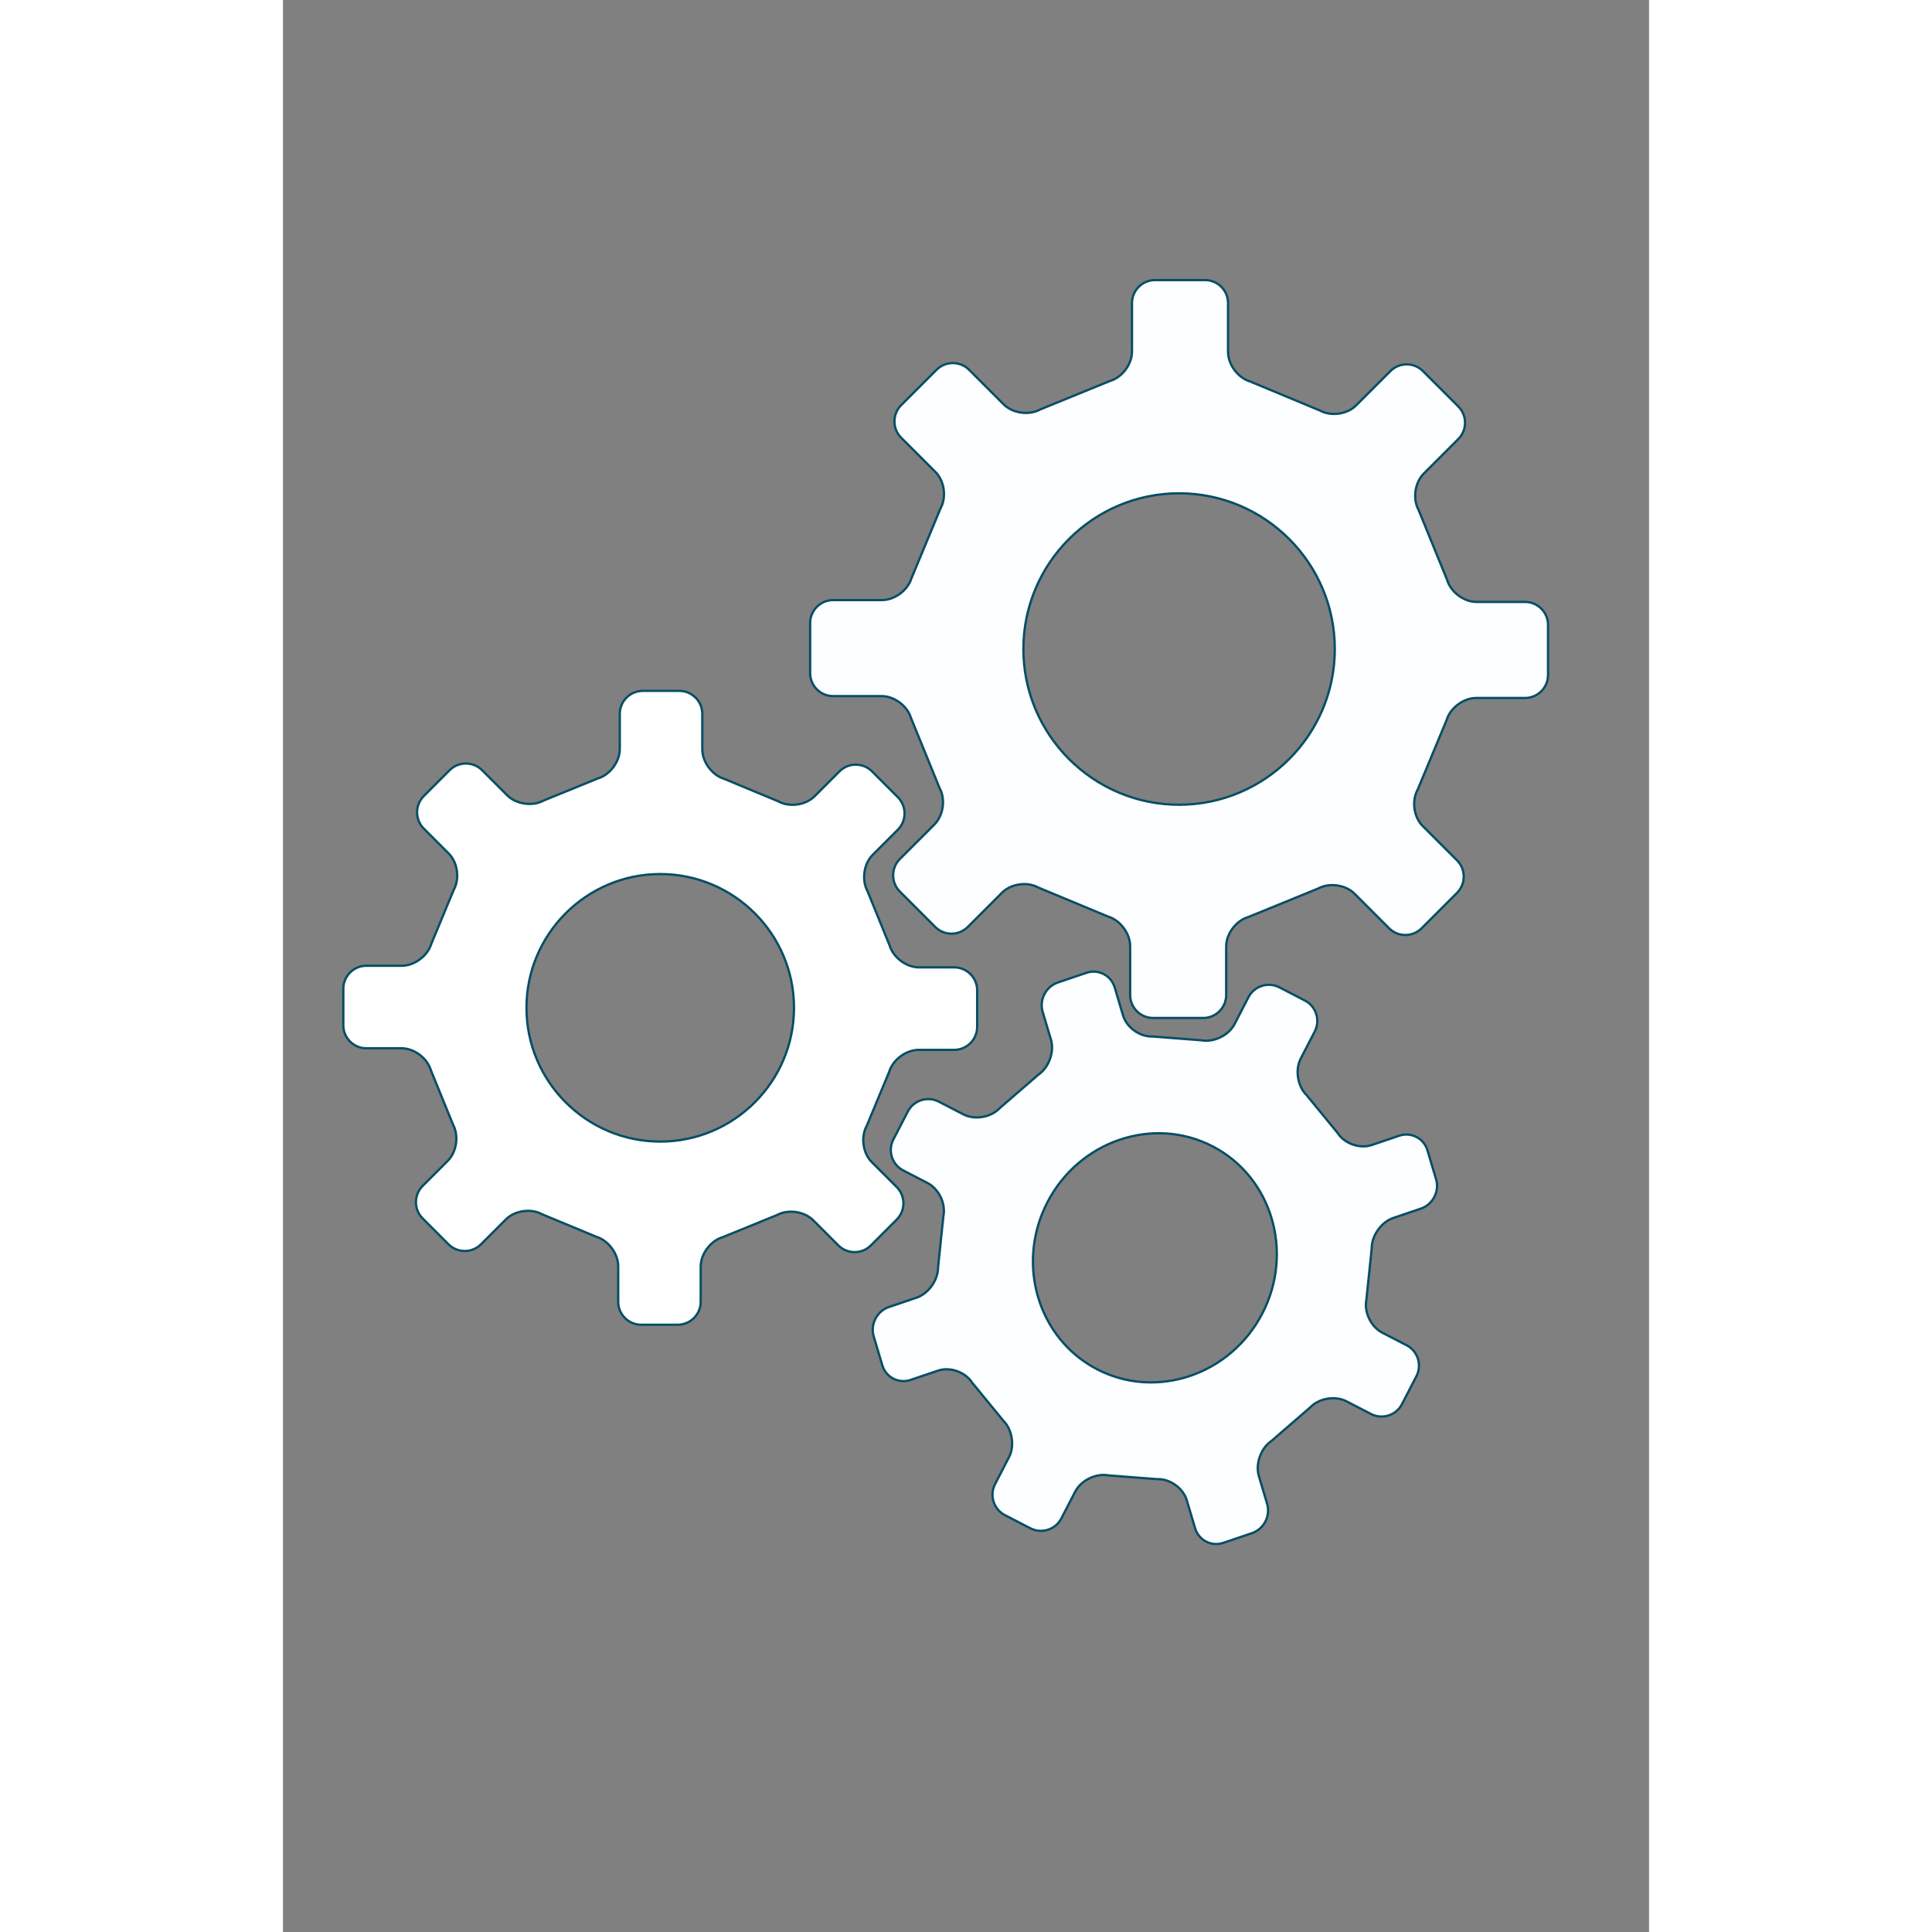 <?xml version="1.0" encoding="utf-8"?>
<!-- Generator: Adobe Illustrator 16.0.0, SVG Export Plug-In . SVG Version: 6.00 Build 0)  -->
<!DOCTYPE svg PUBLIC "-//W3C//DTD SVG 1.1//EN" "http://www.w3.org/Graphics/SVG/1.1/DTD/svg11.dtd">
<svg version="1.1" id="Layer_1" xmlns="http://www.w3.org/2000/svg" xmlns:xlink="http://www.w3.org/1999/xlink" x="0px" y="0px"
	 width="75px" height="75px" viewBox="0 0 595.28 841.89" style="enable-background:new 0 0 595.28 841.89;"
	 xml:space="preserve">
<rect x="0" y="0" width="595.28" height="841.89" fill="#808080" stroke="none"/>
<style type="text/css">
	<![CDATA[
		.st0{fill:none;stroke:#054E66;stroke-miterlimit:10;}
		.st1{fill:#FDFEFF;}
		.st2{fill:#FFFFFF;}
		#gear1,#gear2,#gear3{
		transform-origin:50% 50%;
    -webkit-animation-name: spin;
    -webkit-animation-duration: 4000ms;
    -webkit-animation-iteration-count: infinite;
    -webkit-animation-timing-function: linear;
    -moz-animation-name: spin;
    -moz-animation-duration: 4000ms;
    -moz-animation-iteration-count: infinite;
    -moz-animation-timing-function: linear;
    -ms-animation-name: spin;
    -ms-animation-duration: 4000ms;
    -ms-animation-iteration-count: infinite;
    -ms-animation-timing-function: linear;

    animation-name: spin;
    animation-duration: 4000ms;
    animation-iteration-count: infinite;
    animation-timing-function: linear;
}
@-ms-keyframes spin {
    from { -ms-transform: rotate(0deg); }
    to { -ms-transform: rotate(360deg); }
}
@-moz-keyframes spin {
    from { -moz-transform: rotate(0deg); }
    to { -moz-transform: rotate(360deg); }
}
@-webkit-keyframes spin {
    from { -webkit-transform: rotate(0deg); }
    to { -webkit-transform: rotate(360deg); }
}
@keyframes spin {
    from {
        transform:rotate(0deg);
    }
    to {
        transform:rotate(360deg);
    }
}
	]]>
</style>
<g>
	<g id="gear1">
		<path class="st1" d="M507.094,313.733c1.572-5.271,7.359-9.583,12.859-9.583h21.315c5.5,0,10-4.5,9.999-10l-0.002-21.852
			c-0.001-5.5-4.501-10-10.001-10h-21.176c-5.5,0-11.257-4.321-12.794-9.602l-12.439-30.491c-2.649-4.82-1.636-11.945,2.254-15.834
			l15.08-15.082c3.89-3.889,3.89-10.253,0-14.142l-15.447-15.447c-3.89-3.889-10.253-3.889-14.143,0l-14.978,14.978
			c-3.89,3.889-11,4.877-15.802,2.195l-30.411-12.654c-5.27-1.573-9.582-7.359-9.582-12.859v-21.311c0-5.5-4.5-10-10-10h-21.848
			c-5.5,0-10,4.5-10,10v21.176c0,5.5-4.321,11.257-9.602,12.794l-30.491,12.445c-4.819,2.649-11.944,1.635-15.833-2.254
			l-15.082-15.084c-3.889-3.89-10.252-3.89-14.142-0.001l-15.451,15.452c-3.889,3.889-3.889,10.253,0,14.142l14.979,14.979
			c3.889,3.889,4.877,11,2.195,15.802l-12.65,30.407c-1.573,5.271-7.359,9.583-12.859,9.583h-21.315c-5.5,0-10,4.5-10,10
			l0.002,21.847c0,5.5,4.5,10,10,10h21.177c5.5,0,11.257,4.321,12.793,9.602l12.442,30.49c2.649,4.82,1.635,11.946-2.254,15.835
			l-15.083,15.085c-3.889,3.889-3.889,10.253,0.001,14.142l15.45,15.448c3.89,3.889,10.253,3.889,14.143-0.001l14.976-14.978
			c3.889-3.89,10.999-4.877,15.801-2.195l30.411,12.651c5.271,1.572,9.583,7.358,9.583,12.858v21.316c0,5.5,4.5,10,10,10h21.849
			c5.5,0,10-4.5,10-10v-21.181c0-5.5,4.321-11.257,9.602-12.794l30.487-12.44c4.819-2.649,11.944-1.635,15.834,2.254l15.084,15.085
			c3.89,3.889,10.253,3.889,14.143,0l15.451-15.451c3.89-3.889,3.89-10.253,0-14.142l-14.979-14.979
			c-3.89-3.889-4.877-11-2.195-15.802L507.094,313.733z M390.502,350.675c-37.417,0-67.856-30.443-67.856-67.855
			c0-37.416,30.439-67.855,67.856-67.855c37.409,0,67.849,30.439,67.849,67.855C458.351,320.231,427.911,350.675,390.502,350.675z"
			/>
		<path class="st0" d="M507.094,313.733c1.572-5.271,7.359-9.583,12.859-9.583h21.315c5.5,0,10-4.5,9.999-10l-0.002-21.852
			c-0.001-5.5-4.501-10-10.001-10h-21.176c-5.5,0-11.257-4.321-12.794-9.602l-12.439-30.491c-2.649-4.82-1.636-11.945,2.254-15.834
			l15.08-15.082c3.89-3.889,3.89-10.253,0-14.142l-15.447-15.447c-3.89-3.889-10.253-3.889-14.143,0l-14.978,14.978
			c-3.89,3.889-11,4.877-15.802,2.195l-30.411-12.654c-5.27-1.573-9.582-7.359-9.582-12.859v-21.311c0-5.5-4.5-10-10-10h-21.848
			c-5.5,0-10,4.5-10,10v21.176c0,5.5-4.321,11.257-9.602,12.794l-30.491,12.445c-4.819,2.649-11.944,1.635-15.833-2.254
			l-15.082-15.084c-3.889-3.89-10.252-3.89-14.142-0.001l-15.451,15.452c-3.889,3.889-3.889,10.253,0,14.142l14.979,14.979
			c3.889,3.889,4.877,11,2.195,15.802l-12.65,30.407c-1.573,5.271-7.359,9.583-12.859,9.583h-21.315c-5.5,0-10,4.5-10,10
			l0.002,21.847c0,5.5,4.5,10,10,10h21.177c5.5,0,11.257,4.321,12.793,9.602l12.442,30.49c2.649,4.82,1.635,11.946-2.254,15.835
			l-15.083,15.085c-3.889,3.889-3.889,10.253,0.001,14.142l15.45,15.448c3.89,3.889,10.253,3.889,14.143-0.001l14.976-14.978
			c3.889-3.89,10.999-4.877,15.801-2.195l30.411,12.651c5.271,1.572,9.583,7.358,9.583,12.858v21.316c0,5.5,4.5,10,10,10h21.849
			c5.5,0,10-4.5,10-10v-21.181c0-5.5,4.321-11.257,9.602-12.794l30.487-12.44c4.819-2.649,11.944-1.635,15.834,2.254l15.084,15.085
			c3.89,3.889,10.253,3.889,14.143,0l15.451-15.451c3.89-3.889,3.89-10.253,0-14.142l-14.979-14.979
			c-3.89-3.889-4.877-11-2.195-15.802L507.094,313.733z M390.502,350.675c-37.417,0-67.856-30.443-67.856-67.855
			c0-37.416,30.439-67.855,67.856-67.855c37.409,0,67.849,30.439,67.849,67.855C458.351,320.231,427.911,350.675,390.502,350.675z"
			/>
	</g>
</g>
<g>
	<g id="gear2">
		<path class="st2" d="M264.157,467.073c1.572-5.271,7.358-9.583,12.858-9.583h15.49c5.5,0,10-4.5,10-10v-15.947c0-5.5-4.5-10-10-10
			h-15.374c-5.5,0-11.257-4.321-12.793-9.602l-9.614-23.602c-2.65-4.819-1.636-11.945,2.253-15.833l10.965-10.965
			c3.889-3.889,3.889-10.252,0-14.141l-11.277-11.275c-3.89-3.889-10.254-3.888-14.143,0l-10.873,10.874
			c-3.889,3.889-11,4.876-15.802,2.194l-23.537-9.78c-5.271-1.572-9.583-7.358-9.583-12.858v-15.49c0-5.5-4.5-10-10-10h-15.951
			c-5.5,0-10,4.5-10,10v15.375c0,5.5-4.321,11.257-9.602,12.794l-23.601,9.614c-4.82,2.649-11.945,1.635-15.834-2.255L86.777,335.63
			c-3.889-3.89-10.252-3.89-14.142,0l-11.278,11.278c-3.889,3.889-3.889,10.253,0,14.143l10.873,10.873
			c3.889,3.889,4.877,11,2.195,15.802l-9.775,23.538c-1.572,5.271-7.359,9.583-12.859,9.583h-15.49c-5.5,0-10,4.5-10,10l0,15.95
			c0,5.5,4.5,10,10,10h15.373c5.5,0,11.257,4.32,12.794,9.602l9.613,23.602c2.649,4.82,1.634,11.945-2.255,15.834l-10.962,10.961
			c-3.889,3.89-3.889,10.253,0,14.143l11.278,11.276c3.889,3.89,10.253,3.89,14.143,0l10.873-10.871
			c3.889-3.89,11-4.877,15.802-2.195l23.537,9.775c5.271,1.572,9.583,7.358,9.583,12.858v15.488c0,5.5,4.5,10,10,10h15.951
			c5.5,0,10-4.5,10-10v-15.369c0-5.5,4.321-11.258,9.602-12.795l23.602-9.616c4.82-2.649,11.945-1.636,15.834,2.254l10.961,10.963
			c3.889,3.89,10.253,3.89,14.142,0.001l11.277-11.277c3.889-3.889,3.889-10.252,0-14.142l-10.873-10.873
			c-3.889-3.89-4.877-11-2.195-15.802L264.157,467.073z M164.402,497.457c-32.139,0-58.286-26.148-58.286-58.287
			c0-32.144,26.147-58.29,58.286-58.29c32.142,0,58.289,26.146,58.289,58.29C222.69,471.309,196.544,497.457,164.402,497.457z"/>
		<path class="st0" d="M264.157,467.073c1.572-5.271,7.358-9.583,12.858-9.583h15.49c5.5,0,10-4.5,10-10v-15.947c0-5.5-4.5-10-10-10
			h-15.374c-5.5,0-11.257-4.321-12.793-9.602l-9.614-23.602c-2.65-4.819-1.636-11.945,2.253-15.833l10.965-10.965
			c3.889-3.889,3.889-10.252,0-14.141l-11.277-11.275c-3.89-3.889-10.254-3.888-14.143,0l-10.873,10.874
			c-3.889,3.889-11,4.876-15.802,2.194l-23.537-9.78c-5.271-1.572-9.583-7.358-9.583-12.858v-15.49c0-5.5-4.5-10-10-10h-15.951
			c-5.5,0-10,4.5-10,10v15.375c0,5.5-4.321,11.257-9.602,12.794l-23.601,9.614c-4.82,2.649-11.945,1.635-15.834-2.255L86.777,335.63
			c-3.889-3.89-10.252-3.89-14.142,0l-11.278,11.278c-3.889,3.889-3.889,10.253,0,14.143l10.873,10.873
			c3.889,3.889,4.877,11,2.195,15.802l-9.775,23.538c-1.572,5.271-7.359,9.583-12.859,9.583h-15.49c-5.5,0-10,4.5-10,10l0,15.95
			c0,5.5,4.5,10,10,10h15.373c5.5,0,11.257,4.32,12.794,9.602l9.613,23.602c2.649,4.82,1.634,11.945-2.255,15.834l-10.962,10.961
			c-3.889,3.89-3.889,10.253,0,14.143l11.278,11.276c3.889,3.89,10.253,3.89,14.143,0l10.873-10.871
			c3.889-3.89,11-4.877,15.802-2.195l23.537,9.775c5.271,1.572,9.583,7.358,9.583,12.858v15.488c0,5.5,4.5,10,10,10h15.951
			c5.5,0,10-4.5,10-10v-15.369c0-5.5,4.321-11.258,9.602-12.795l23.602-9.616c4.82-2.649,11.945-1.636,15.834,2.254l10.961,10.963
			c3.889,3.89,10.253,3.89,14.142,0.001l11.277-11.277c3.889-3.889,3.889-10.252,0-14.142l-10.873-10.873
			c-3.889-3.89-4.877-11-2.195-15.802L264.157,467.073z M164.402,497.457c-32.139,0-58.286-26.148-58.286-58.287
			c0-32.144,26.147-58.29,58.286-58.29c32.142,0,58.289,26.146,58.289,58.29C222.69,471.309,196.544,497.457,164.402,497.457z"/>
	</g>
</g>
<g>
	<g id="gear3">
		<path class="st1" d="M447.63,613.289c3.778-3.997,10.866-5.201,15.753-2.676l10.752,5.559c4.887,2.525,10.951,0.595,13.478-4.291
			l6.308-12.199c2.526-4.886,0.597-10.95-4.289-13.477l-10.658-5.512c-4.886-2.526-7.972-9.001-6.858-14.387l2.328-22.352
			c-0.055-5.5,4.163-11.443,9.372-13.208l12.047-4.079c5.209-1.765,8.186-7.521,6.614-12.791l-3.753-12.59
			c-1.571-5.271-7.119-8.139-12.328-6.374l-11.94,4.046c-5.209,1.765-11.893-0.584-14.852-5.22l-13.573-16.55
			c-3.921-3.857-5.061-11.011-2.534-15.896l6.114-11.82c2.526-4.885,0.597-10.948-4.289-13.474l-11.124-5.751
			c-4.886-2.525-10.949-0.595-13.476,4.291l-6.062,11.726c-2.526,4.886-9.017,8.059-14.424,7.052l-21.32-1.657
			c-5.495,0.226-11.277-3.902-12.849-9.173l-3.636-12.193c-1.571-5.271-7.119-8.14-12.329-6.376l-12.441,4.214
			c-5.21,1.765-8.186,7.521-6.613,12.791l3.603,12.082c1.572,5.271-0.856,12.123-5.396,15.228l-16.988,14.703
			c-3.777,3.998-10.864,5.202-15.75,2.676l-10.753-5.561c-4.885-2.526-10.949-0.597-13.476,4.289l-6.312,12.205
			c-2.527,4.886-0.597,10.95,4.289,13.476l10.657,5.512c4.886,2.525,7.972,9,6.859,14.386l-2.324,22.352
			c0.055,5.5-4.162,11.443-9.372,13.208l-12.053,4.082c-5.209,1.765-8.186,7.521-6.613,12.791l3.753,12.582
			c1.572,5.271,7.121,8.14,12.33,6.376l11.937-4.043c5.209-1.764,11.895,0.585,14.855,5.22l13.569,16.545
			c3.92,3.858,5.061,11.012,2.535,15.897l-6.111,11.822c-2.525,4.886-0.594,10.949,4.292,13.475l11.119,5.746
			c4.886,2.525,10.951,0.595,13.478-4.291l6.06-11.719c2.526-4.886,9.018-8.06,14.425-7.053l21.324,1.654
			c5.495-0.226,11.276,3.902,12.848,9.173l3.636,12.195c1.571,5.271,7.118,8.14,12.328,6.375l12.441-4.215
			c5.21-1.765,8.186-7.521,6.614-12.791l-3.604-12.084c-1.571-5.271,0.857-12.123,5.397-15.228L447.63,613.289z M354.824,596.707
			c-25.825-13.354-35.566-46.02-21.708-72.812c13.853-26.797,46.137-37.729,71.956-24.375c25.83,13.354,35.566,46.014,21.713,72.809
			C412.933,599.121,380.649,610.055,354.824,596.707z"/>
		<path class="st0" d="M447.63,613.289c3.778-3.997,10.866-5.201,15.753-2.676l10.752,5.559c4.887,2.525,10.951,0.595,13.478-4.291
			l6.308-12.199c2.526-4.886,0.597-10.95-4.289-13.477l-10.658-5.512c-4.886-2.526-7.972-9.001-6.858-14.387l2.328-22.352
			c-0.055-5.5,4.163-11.443,9.372-13.208l12.047-4.079c5.209-1.765,8.186-7.521,6.614-12.791l-3.753-12.59
			c-1.571-5.271-7.119-8.139-12.328-6.374l-11.94,4.046c-5.209,1.765-11.893-0.584-14.852-5.22l-13.573-16.55
			c-3.921-3.857-5.061-11.011-2.534-15.896l6.114-11.82c2.526-4.885,0.597-10.948-4.289-13.474l-11.124-5.751
			c-4.886-2.525-10.949-0.595-13.476,4.291l-6.062,11.726c-2.526,4.886-9.017,8.059-14.424,7.052l-21.32-1.657
			c-5.495,0.226-11.277-3.902-12.849-9.173l-3.636-12.193c-1.571-5.271-7.119-8.14-12.329-6.376l-12.441,4.214
			c-5.21,1.765-8.186,7.521-6.613,12.791l3.603,12.082c1.572,5.271-0.856,12.123-5.396,15.228l-16.988,14.703
			c-3.777,3.998-10.864,5.202-15.75,2.676l-10.753-5.561c-4.885-2.526-10.949-0.597-13.476,4.289l-6.312,12.205
			c-2.527,4.886-0.597,10.95,4.289,13.476l10.657,5.512c4.886,2.525,7.972,9,6.859,14.386l-2.324,22.352
			c0.055,5.5-4.162,11.443-9.372,13.208l-12.053,4.082c-5.209,1.765-8.186,7.521-6.613,12.791l3.753,12.582
			c1.572,5.271,7.121,8.14,12.33,6.376l11.937-4.043c5.209-1.764,11.895,0.585,14.855,5.22l13.569,16.545
			c3.92,3.858,5.061,11.012,2.535,15.897l-6.111,11.822c-2.525,4.886-0.594,10.949,4.292,13.475l11.119,5.746
			c4.886,2.525,10.951,0.595,13.478-4.291l6.06-11.719c2.526-4.886,9.018-8.06,14.425-7.053l21.324,1.654
			c5.495-0.226,11.276,3.902,12.848,9.173l3.636,12.195c1.571,5.271,7.118,8.14,12.328,6.375l12.441-4.215
			c5.21-1.765,8.186-7.521,6.614-12.791l-3.604-12.084c-1.571-5.271,0.857-12.123,5.397-15.228L447.63,613.289z M354.824,596.707
			c-25.825-13.354-35.566-46.02-21.708-72.812c13.853-26.797,46.137-37.729,71.956-24.375c25.83,13.354,35.566,46.014,21.713,72.809
			C412.933,599.121,380.649,610.055,354.824,596.707z"/>
	</g>
</g>
</svg>
